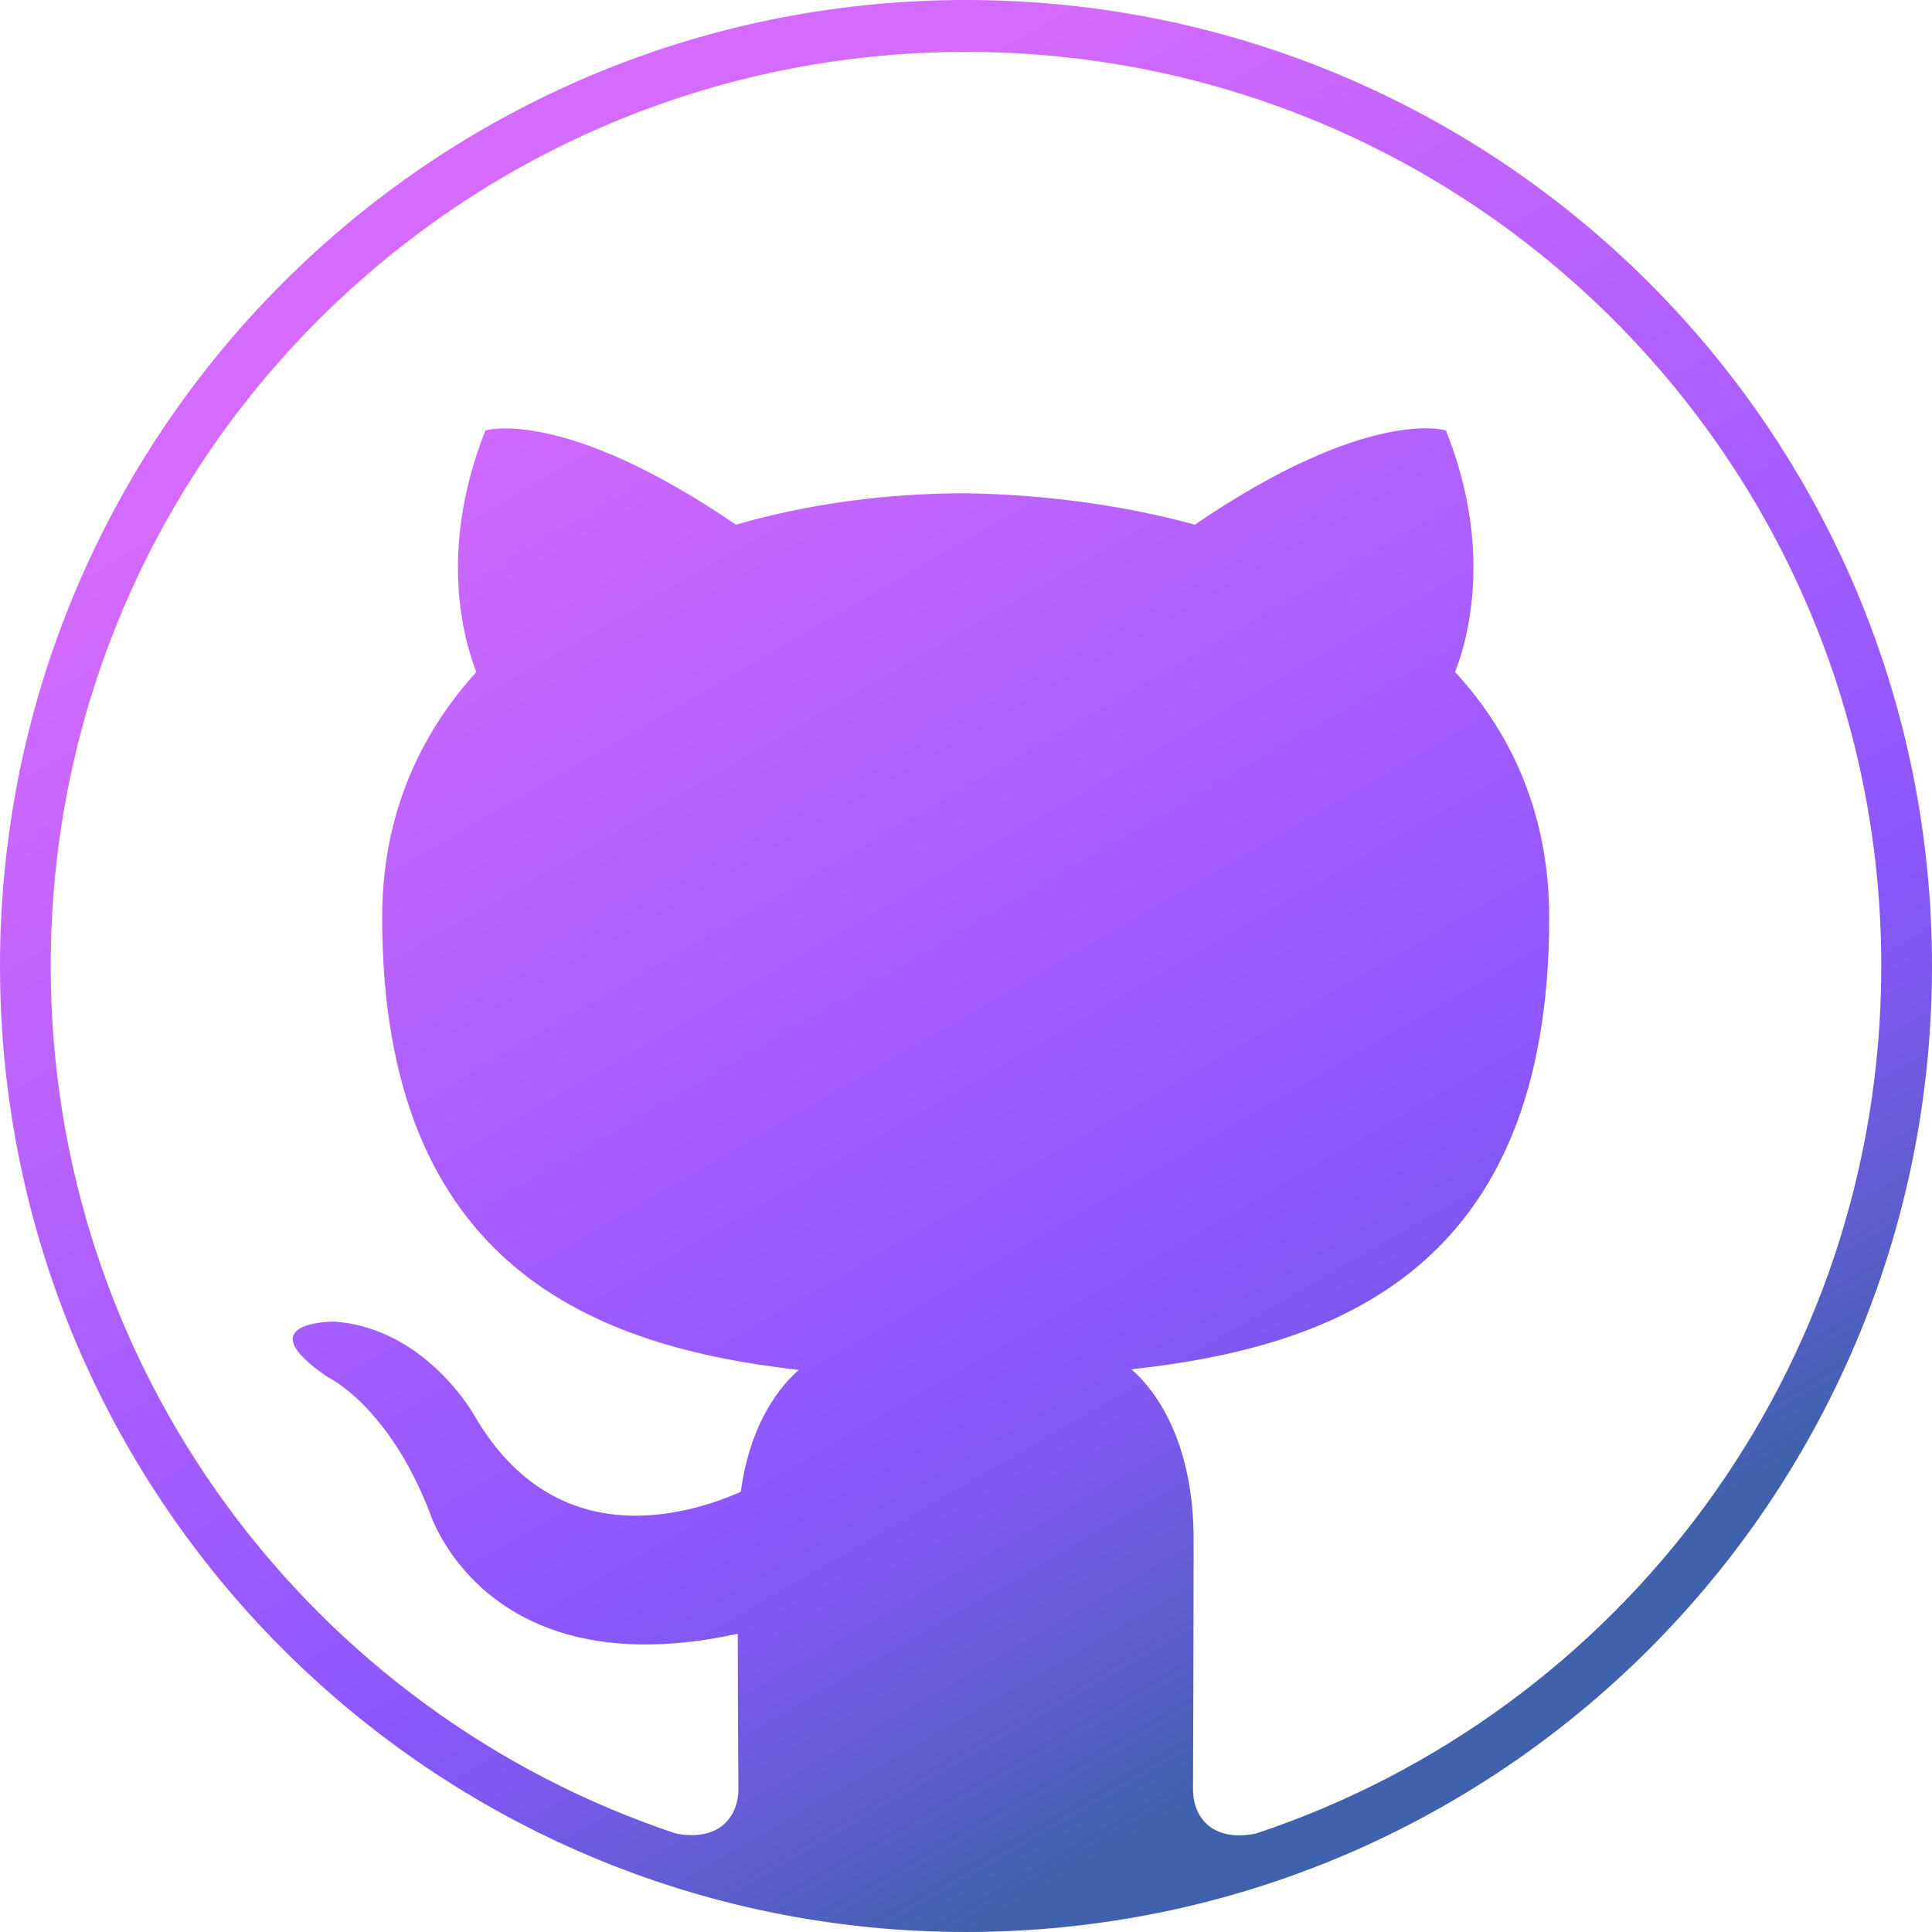 <?xml version="1.0" encoding="UTF-8"?>
<svg id="Layer_1" data-name="Layer 1" xmlns="http://www.w3.org/2000/svg" viewBox="0 0 32 32">
  <defs>
    <style>
      .cls-1 {
        fill: url(#linear-gradient);
        stroke-width: 0px;
      }
    </style>
    <linearGradient id="linear-gradient" x1="8.05" y1="2.24" x2="24.06" y2="29.96" gradientUnits="userSpaceOnUse">
      <stop offset="0" stop-color="#d46aff"/>
      <stop offset=".09" stop-color="#d46aff"/>
      <stop offset=".31" stop-color="#bc63ff"/>
      <stop offset=".68" stop-color="#8d57ff"/>
      <stop offset=".74" stop-color="#8058f1"/>
      <stop offset=".84" stop-color="#5f5dcf"/>
      <stop offset=".93" stop-color="#4062ad"/>
    </linearGradient>
  </defs>
  <path class="cls-1" d="m16,0C7.16,0,0,7.16,0,16s7.16,16,16,16,16-7.16,16-16S24.84,0,16,0Zm4.8,30.37c-.77.15-1.04-.32-1.04-.73,0-.5.01-2.13.01-4.15,0-1.41-.49-2.34-1.03-2.81,3.38-.37,6.92-1.65,6.92-7.48,0-1.65-.58-3.01-1.56-4.07.15-.38.68-1.92-.15-4,0,0-1.27-.41-4.16,1.56-1.21-.33-2.51-.5-3.8-.52-1.29,0-2.59.17-3.8.52-2.87-1.96-4.15-1.56-4.15-1.56-.83,2.09-.3,3.62-.15,4-.96,1.06-1.56,2.4-1.56,4.07,0,5.8,3.54,7.11,6.9,7.49-.43.38-.83,1.04-.96,2.02-.87.38-3.06,1.06-4.41-1.26,0,0-.8-1.45-2.32-1.56,0,0-1.48-.01-.11.92,0,0,.99.46,1.68,2.22,0,0,.89,2.95,5.11,2.03,0,1.27.01,2.22.01,2.58,0,.4-.27.87-1.03.73C5.18,28.37.84,22.69.84,16,.84,7.64,7.62.86,16,.86s15.16,6.78,15.16,15.14c0,6.7-4.34,12.37-10.36,14.37Z"/>
</svg>